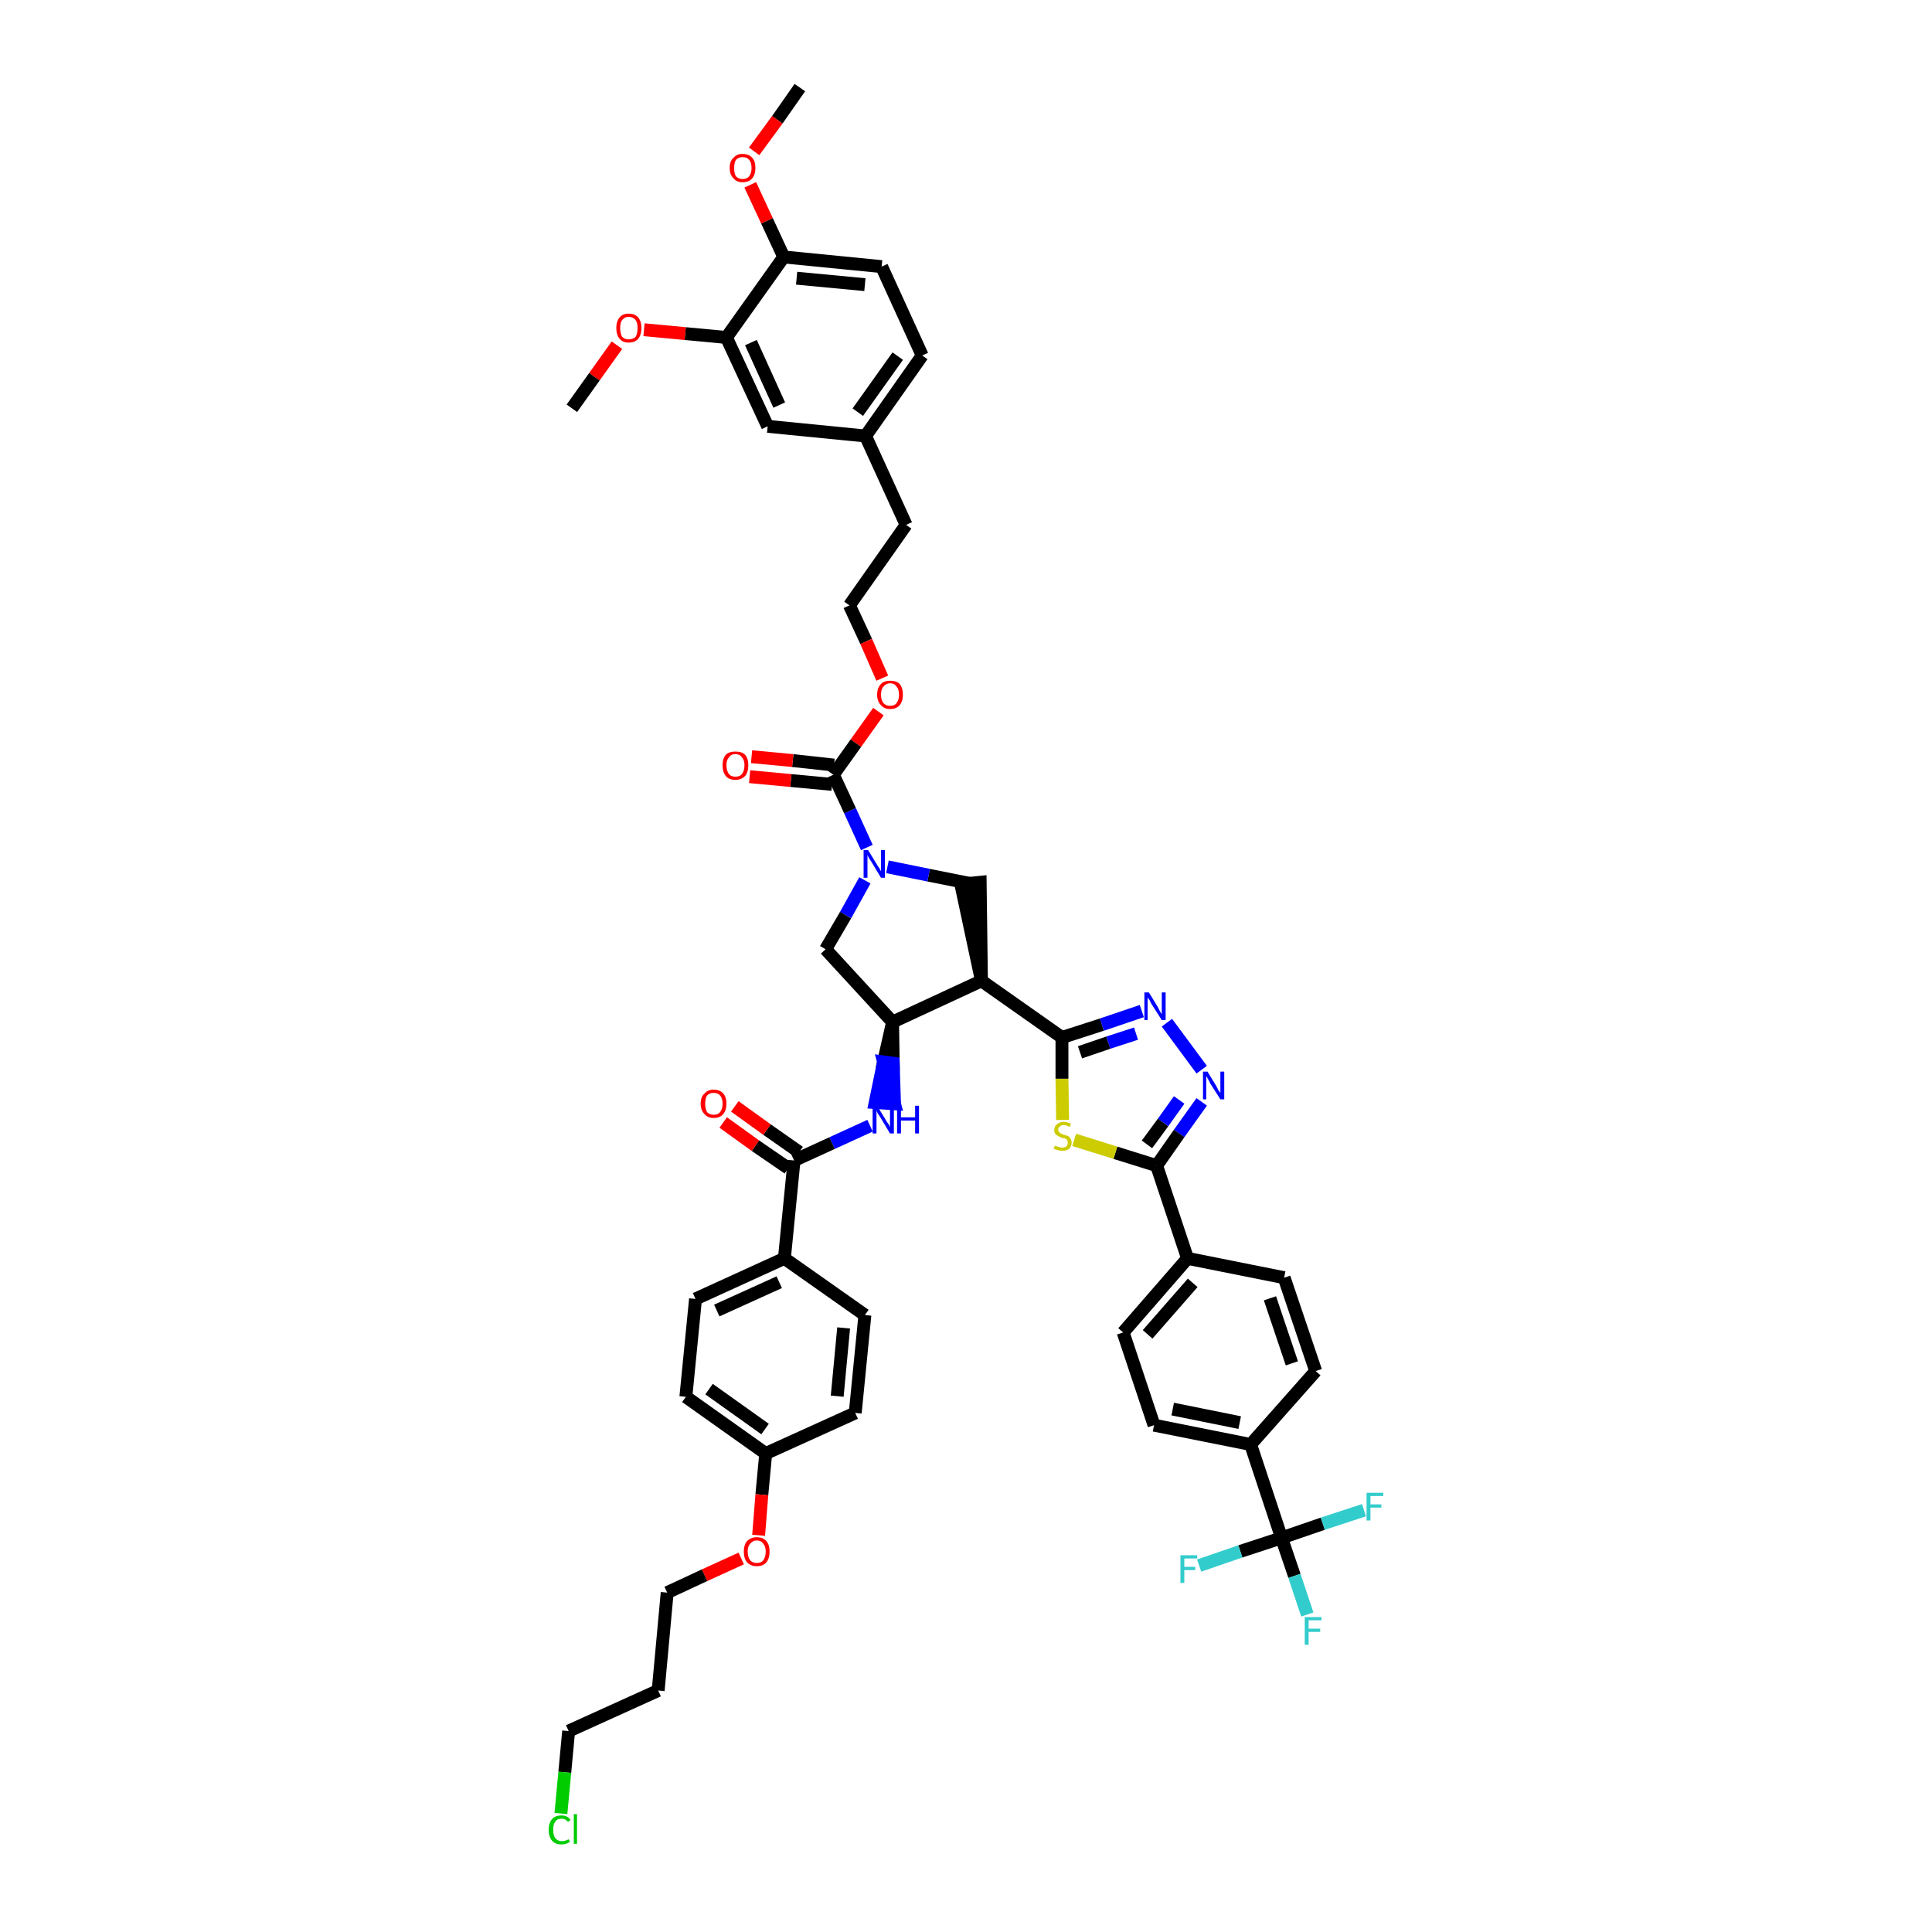 <?xml version='1.0' encoding='iso-8859-1'?>
<svg version='1.1' baseProfile='full'
              xmlns='http://www.w3.org/2000/svg'
                      xmlns:rdkit='http://www.rdkit.org/xml'
                      xmlns:xlink='http://www.w3.org/1999/xlink'
                  xml:space='preserve'
width='300px' height='300px' viewBox='0 0 300 300'>
<!-- END OF HEADER -->
<path class='bond-0 atom-0 atom-1' d='M 124.2,13.6 L 120.7,18.6' style='fill:none;fill-rule:evenodd;stroke:#000000;stroke-width:2.0px;stroke-linecap:butt;stroke-linejoin:miter;stroke-opacity:1' />
<path class='bond-0 atom-0 atom-1' d='M 120.7,18.6 L 117.1,23.5' style='fill:none;fill-rule:evenodd;stroke:#FF0000;stroke-width:2.0px;stroke-linecap:butt;stroke-linejoin:miter;stroke-opacity:1' />
<path class='bond-1 atom-1 atom-2' d='M 116.5,28.7 L 119.1,34.3' style='fill:none;fill-rule:evenodd;stroke:#FF0000;stroke-width:2.0px;stroke-linecap:butt;stroke-linejoin:miter;stroke-opacity:1' />
<path class='bond-1 atom-1 atom-2' d='M 119.1,34.3 L 121.7,39.9' style='fill:none;fill-rule:evenodd;stroke:#000000;stroke-width:2.0px;stroke-linecap:butt;stroke-linejoin:miter;stroke-opacity:1' />
<path class='bond-2 atom-2 atom-3' d='M 121.7,39.9 L 136.9,41.4' style='fill:none;fill-rule:evenodd;stroke:#000000;stroke-width:2.0px;stroke-linecap:butt;stroke-linejoin:miter;stroke-opacity:1' />
<path class='bond-2 atom-2 atom-3' d='M 123.7,43.2 L 134.3,44.2' style='fill:none;fill-rule:evenodd;stroke:#000000;stroke-width:2.0px;stroke-linecap:butt;stroke-linejoin:miter;stroke-opacity:1' />
<path class='bond-48 atom-46 atom-2' d='M 112.8,52.4 L 121.7,39.9' style='fill:none;fill-rule:evenodd;stroke:#000000;stroke-width:2.0px;stroke-linecap:butt;stroke-linejoin:miter;stroke-opacity:1' />
<path class='bond-3 atom-3 atom-4' d='M 136.9,41.4 L 143.2,55.2' style='fill:none;fill-rule:evenodd;stroke:#000000;stroke-width:2.0px;stroke-linecap:butt;stroke-linejoin:miter;stroke-opacity:1' />
<path class='bond-4 atom-4 atom-5' d='M 143.2,55.2 L 134.4,67.7' style='fill:none;fill-rule:evenodd;stroke:#000000;stroke-width:2.0px;stroke-linecap:butt;stroke-linejoin:miter;stroke-opacity:1' />
<path class='bond-4 atom-4 atom-5' d='M 139.4,55.3 L 133.2,64.0' style='fill:none;fill-rule:evenodd;stroke:#000000;stroke-width:2.0px;stroke-linecap:butt;stroke-linejoin:miter;stroke-opacity:1' />
<path class='bond-5 atom-5 atom-6' d='M 134.4,67.7 L 140.7,81.5' style='fill:none;fill-rule:evenodd;stroke:#000000;stroke-width:2.0px;stroke-linecap:butt;stroke-linejoin:miter;stroke-opacity:1' />
<path class='bond-44 atom-5 atom-45' d='M 134.4,67.7 L 119.2,66.2' style='fill:none;fill-rule:evenodd;stroke:#000000;stroke-width:2.0px;stroke-linecap:butt;stroke-linejoin:miter;stroke-opacity:1' />
<path class='bond-6 atom-6 atom-7' d='M 140.7,81.5 L 131.9,94.0' style='fill:none;fill-rule:evenodd;stroke:#000000;stroke-width:2.0px;stroke-linecap:butt;stroke-linejoin:miter;stroke-opacity:1' />
<path class='bond-7 atom-7 atom-8' d='M 131.9,94.0 L 134.5,99.6' style='fill:none;fill-rule:evenodd;stroke:#000000;stroke-width:2.0px;stroke-linecap:butt;stroke-linejoin:miter;stroke-opacity:1' />
<path class='bond-7 atom-7 atom-8' d='M 134.5,99.6 L 137.0,105.3' style='fill:none;fill-rule:evenodd;stroke:#FF0000;stroke-width:2.0px;stroke-linecap:butt;stroke-linejoin:miter;stroke-opacity:1' />
<path class='bond-8 atom-8 atom-9' d='M 136.4,110.5 L 132.9,115.4' style='fill:none;fill-rule:evenodd;stroke:#FF0000;stroke-width:2.0px;stroke-linecap:butt;stroke-linejoin:miter;stroke-opacity:1' />
<path class='bond-8 atom-8 atom-9' d='M 132.9,115.4 L 129.4,120.3' style='fill:none;fill-rule:evenodd;stroke:#000000;stroke-width:2.0px;stroke-linecap:butt;stroke-linejoin:miter;stroke-opacity:1' />
<path class='bond-9 atom-9 atom-10' d='M 129.5,118.8 L 123.1,118.1' style='fill:none;fill-rule:evenodd;stroke:#000000;stroke-width:2.0px;stroke-linecap:butt;stroke-linejoin:miter;stroke-opacity:1' />
<path class='bond-9 atom-9 atom-10' d='M 123.1,118.1 L 116.7,117.5' style='fill:none;fill-rule:evenodd;stroke:#FF0000;stroke-width:2.0px;stroke-linecap:butt;stroke-linejoin:miter;stroke-opacity:1' />
<path class='bond-9 atom-9 atom-10' d='M 129.2,121.8 L 122.8,121.2' style='fill:none;fill-rule:evenodd;stroke:#000000;stroke-width:2.0px;stroke-linecap:butt;stroke-linejoin:miter;stroke-opacity:1' />
<path class='bond-9 atom-9 atom-10' d='M 122.8,121.2 L 116.4,120.6' style='fill:none;fill-rule:evenodd;stroke:#FF0000;stroke-width:2.0px;stroke-linecap:butt;stroke-linejoin:miter;stroke-opacity:1' />
<path class='bond-10 atom-9 atom-11' d='M 129.4,120.3 L 132.0,125.9' style='fill:none;fill-rule:evenodd;stroke:#000000;stroke-width:2.0px;stroke-linecap:butt;stroke-linejoin:miter;stroke-opacity:1' />
<path class='bond-10 atom-9 atom-11' d='M 132.0,125.9 L 134.6,131.6' style='fill:none;fill-rule:evenodd;stroke:#0000FF;stroke-width:2.0px;stroke-linecap:butt;stroke-linejoin:miter;stroke-opacity:1' />
<path class='bond-11 atom-11 atom-12' d='M 134.3,136.7 L 131.3,142.1' style='fill:none;fill-rule:evenodd;stroke:#0000FF;stroke-width:2.0px;stroke-linecap:butt;stroke-linejoin:miter;stroke-opacity:1' />
<path class='bond-11 atom-11 atom-12' d='M 131.3,142.1 L 128.2,147.4' style='fill:none;fill-rule:evenodd;stroke:#000000;stroke-width:2.0px;stroke-linecap:butt;stroke-linejoin:miter;stroke-opacity:1' />
<path class='bond-49 atom-44 atom-11' d='M 150.7,137.2 L 144.2,135.9' style='fill:none;fill-rule:evenodd;stroke:#000000;stroke-width:2.0px;stroke-linecap:butt;stroke-linejoin:miter;stroke-opacity:1' />
<path class='bond-49 atom-44 atom-11' d='M 144.2,135.9 L 137.8,134.6' style='fill:none;fill-rule:evenodd;stroke:#0000FF;stroke-width:2.0px;stroke-linecap:butt;stroke-linejoin:miter;stroke-opacity:1' />
<path class='bond-12 atom-12 atom-13' d='M 128.2,147.4 L 138.6,158.7' style='fill:none;fill-rule:evenodd;stroke:#000000;stroke-width:2.0px;stroke-linecap:butt;stroke-linejoin:miter;stroke-opacity:1' />
<path class='bond-13 atom-13 atom-14' d='M 138.6,158.7 L 137.2,164.9 L 138.7,165.1 Z' style='fill:#000000;fill-rule:evenodd;fill-opacity:1;stroke:#000000;stroke-width:2.0px;stroke-linecap:butt;stroke-linejoin:miter;stroke-opacity:1;' />
<path class='bond-13 atom-13 atom-14' d='M 137.2,164.9 L 138.9,171.4 L 135.9,171.2 Z' style='fill:#0000FF;fill-rule:evenodd;fill-opacity:1;stroke:#0000FF;stroke-width:2.0px;stroke-linecap:butt;stroke-linejoin:miter;stroke-opacity:1;' />
<path class='bond-13 atom-13 atom-14' d='M 137.2,164.9 L 138.7,165.1 L 138.9,171.4 Z' style='fill:#0000FF;fill-rule:evenodd;fill-opacity:1;stroke:#0000FF;stroke-width:2.0px;stroke-linecap:butt;stroke-linejoin:miter;stroke-opacity:1;' />
<path class='bond-27 atom-13 atom-28' d='M 138.6,158.7 L 152.4,152.3' style='fill:none;fill-rule:evenodd;stroke:#000000;stroke-width:2.0px;stroke-linecap:butt;stroke-linejoin:miter;stroke-opacity:1' />
<path class='bond-14 atom-14 atom-15' d='M 135.1,174.8 L 129.2,177.5' style='fill:none;fill-rule:evenodd;stroke:#0000FF;stroke-width:2.0px;stroke-linecap:butt;stroke-linejoin:miter;stroke-opacity:1' />
<path class='bond-14 atom-14 atom-15' d='M 129.2,177.5 L 123.3,180.2' style='fill:none;fill-rule:evenodd;stroke:#000000;stroke-width:2.0px;stroke-linecap:butt;stroke-linejoin:miter;stroke-opacity:1' />
<path class='bond-15 atom-15 atom-16' d='M 124.1,178.9 L 119.1,175.4' style='fill:none;fill-rule:evenodd;stroke:#000000;stroke-width:2.0px;stroke-linecap:butt;stroke-linejoin:miter;stroke-opacity:1' />
<path class='bond-15 atom-15 atom-16' d='M 119.1,175.4 L 114.1,171.8' style='fill:none;fill-rule:evenodd;stroke:#FF0000;stroke-width:2.0px;stroke-linecap:butt;stroke-linejoin:miter;stroke-opacity:1' />
<path class='bond-15 atom-15 atom-16' d='M 122.4,181.4 L 117.3,177.9' style='fill:none;fill-rule:evenodd;stroke:#000000;stroke-width:2.0px;stroke-linecap:butt;stroke-linejoin:miter;stroke-opacity:1' />
<path class='bond-15 atom-15 atom-16' d='M 117.3,177.9 L 112.3,174.3' style='fill:none;fill-rule:evenodd;stroke:#FF0000;stroke-width:2.0px;stroke-linecap:butt;stroke-linejoin:miter;stroke-opacity:1' />
<path class='bond-16 atom-15 atom-17' d='M 123.3,180.2 L 121.8,195.4' style='fill:none;fill-rule:evenodd;stroke:#000000;stroke-width:2.0px;stroke-linecap:butt;stroke-linejoin:miter;stroke-opacity:1' />
<path class='bond-17 atom-17 atom-18' d='M 121.8,195.4 L 108.0,201.7' style='fill:none;fill-rule:evenodd;stroke:#000000;stroke-width:2.0px;stroke-linecap:butt;stroke-linejoin:miter;stroke-opacity:1' />
<path class='bond-17 atom-17 atom-18' d='M 121.0,199.1 L 111.3,203.5' style='fill:none;fill-rule:evenodd;stroke:#000000;stroke-width:2.0px;stroke-linecap:butt;stroke-linejoin:miter;stroke-opacity:1' />
<path class='bond-50 atom-27 atom-17' d='M 134.3,204.2 L 121.8,195.4' style='fill:none;fill-rule:evenodd;stroke:#000000;stroke-width:2.0px;stroke-linecap:butt;stroke-linejoin:miter;stroke-opacity:1' />
<path class='bond-18 atom-18 atom-19' d='M 108.0,201.7 L 106.5,216.9' style='fill:none;fill-rule:evenodd;stroke:#000000;stroke-width:2.0px;stroke-linecap:butt;stroke-linejoin:miter;stroke-opacity:1' />
<path class='bond-19 atom-19 atom-20' d='M 106.5,216.9 L 118.9,225.7' style='fill:none;fill-rule:evenodd;stroke:#000000;stroke-width:2.0px;stroke-linecap:butt;stroke-linejoin:miter;stroke-opacity:1' />
<path class='bond-19 atom-19 atom-20' d='M 110.1,215.7 L 118.8,221.9' style='fill:none;fill-rule:evenodd;stroke:#000000;stroke-width:2.0px;stroke-linecap:butt;stroke-linejoin:miter;stroke-opacity:1' />
<path class='bond-20 atom-20 atom-21' d='M 118.9,225.7 L 118.3,232.1' style='fill:none;fill-rule:evenodd;stroke:#000000;stroke-width:2.0px;stroke-linecap:butt;stroke-linejoin:miter;stroke-opacity:1' />
<path class='bond-20 atom-20 atom-21' d='M 118.3,232.1 L 117.8,238.4' style='fill:none;fill-rule:evenodd;stroke:#FF0000;stroke-width:2.0px;stroke-linecap:butt;stroke-linejoin:miter;stroke-opacity:1' />
<path class='bond-25 atom-20 atom-26' d='M 118.9,225.7 L 132.8,219.4' style='fill:none;fill-rule:evenodd;stroke:#000000;stroke-width:2.0px;stroke-linecap:butt;stroke-linejoin:miter;stroke-opacity:1' />
<path class='bond-21 atom-21 atom-22' d='M 115.1,242.0 L 109.4,244.6' style='fill:none;fill-rule:evenodd;stroke:#FF0000;stroke-width:2.0px;stroke-linecap:butt;stroke-linejoin:miter;stroke-opacity:1' />
<path class='bond-21 atom-21 atom-22' d='M 109.4,244.6 L 103.6,247.3' style='fill:none;fill-rule:evenodd;stroke:#000000;stroke-width:2.0px;stroke-linecap:butt;stroke-linejoin:miter;stroke-opacity:1' />
<path class='bond-22 atom-22 atom-23' d='M 103.6,247.3 L 102.2,262.5' style='fill:none;fill-rule:evenodd;stroke:#000000;stroke-width:2.0px;stroke-linecap:butt;stroke-linejoin:miter;stroke-opacity:1' />
<path class='bond-23 atom-23 atom-24' d='M 102.2,262.5 L 88.3,268.8' style='fill:none;fill-rule:evenodd;stroke:#000000;stroke-width:2.0px;stroke-linecap:butt;stroke-linejoin:miter;stroke-opacity:1' />
<path class='bond-24 atom-24 atom-25' d='M 88.3,268.8 L 87.7,275.2' style='fill:none;fill-rule:evenodd;stroke:#000000;stroke-width:2.0px;stroke-linecap:butt;stroke-linejoin:miter;stroke-opacity:1' />
<path class='bond-24 atom-24 atom-25' d='M 87.7,275.2 L 87.1,281.6' style='fill:none;fill-rule:evenodd;stroke:#00CC00;stroke-width:2.0px;stroke-linecap:butt;stroke-linejoin:miter;stroke-opacity:1' />
<path class='bond-26 atom-26 atom-27' d='M 132.8,219.4 L 134.3,204.2' style='fill:none;fill-rule:evenodd;stroke:#000000;stroke-width:2.0px;stroke-linecap:butt;stroke-linejoin:miter;stroke-opacity:1' />
<path class='bond-26 atom-26 atom-27' d='M 130.0,216.8 L 131.0,206.2' style='fill:none;fill-rule:evenodd;stroke:#000000;stroke-width:2.0px;stroke-linecap:butt;stroke-linejoin:miter;stroke-opacity:1' />
<path class='bond-28 atom-28 atom-29' d='M 152.4,152.3 L 164.9,161.1' style='fill:none;fill-rule:evenodd;stroke:#000000;stroke-width:2.0px;stroke-linecap:butt;stroke-linejoin:miter;stroke-opacity:1' />
<path class='bond-43 atom-28 atom-44' d='M 152.4,152.3 L 152.2,137.0 L 149.2,137.3 Z' style='fill:#000000;fill-rule:evenodd;fill-opacity:1;stroke:#000000;stroke-width:2.0px;stroke-linecap:butt;stroke-linejoin:miter;stroke-opacity:1;' />
<path class='bond-29 atom-29 atom-30' d='M 164.9,161.1 L 171.1,159.1' style='fill:none;fill-rule:evenodd;stroke:#000000;stroke-width:2.0px;stroke-linecap:butt;stroke-linejoin:miter;stroke-opacity:1' />
<path class='bond-29 atom-29 atom-30' d='M 171.1,159.1 L 177.3,157.0' style='fill:none;fill-rule:evenodd;stroke:#0000FF;stroke-width:2.0px;stroke-linecap:butt;stroke-linejoin:miter;stroke-opacity:1' />
<path class='bond-29 atom-29 atom-30' d='M 167.7,163.4 L 172.1,161.9' style='fill:none;fill-rule:evenodd;stroke:#000000;stroke-width:2.0px;stroke-linecap:butt;stroke-linejoin:miter;stroke-opacity:1' />
<path class='bond-29 atom-29 atom-30' d='M 172.1,161.9 L 176.4,160.5' style='fill:none;fill-rule:evenodd;stroke:#0000FF;stroke-width:2.0px;stroke-linecap:butt;stroke-linejoin:miter;stroke-opacity:1' />
<path class='bond-51 atom-43 atom-29' d='M 165.0,173.9 L 164.9,167.5' style='fill:none;fill-rule:evenodd;stroke:#CCCC00;stroke-width:2.0px;stroke-linecap:butt;stroke-linejoin:miter;stroke-opacity:1' />
<path class='bond-51 atom-43 atom-29' d='M 164.9,167.5 L 164.9,161.1' style='fill:none;fill-rule:evenodd;stroke:#000000;stroke-width:2.0px;stroke-linecap:butt;stroke-linejoin:miter;stroke-opacity:1' />
<path class='bond-30 atom-30 atom-31' d='M 181.2,158.8 L 186.6,166.1' style='fill:none;fill-rule:evenodd;stroke:#0000FF;stroke-width:2.0px;stroke-linecap:butt;stroke-linejoin:miter;stroke-opacity:1' />
<path class='bond-31 atom-31 atom-32' d='M 186.6,171.1 L 183.1,176.0' style='fill:none;fill-rule:evenodd;stroke:#0000FF;stroke-width:2.0px;stroke-linecap:butt;stroke-linejoin:miter;stroke-opacity:1' />
<path class='bond-31 atom-31 atom-32' d='M 183.1,176.0 L 179.6,181.0' style='fill:none;fill-rule:evenodd;stroke:#000000;stroke-width:2.0px;stroke-linecap:butt;stroke-linejoin:miter;stroke-opacity:1' />
<path class='bond-31 atom-31 atom-32' d='M 183.1,170.8 L 180.6,174.3' style='fill:none;fill-rule:evenodd;stroke:#0000FF;stroke-width:2.0px;stroke-linecap:butt;stroke-linejoin:miter;stroke-opacity:1' />
<path class='bond-31 atom-31 atom-32' d='M 180.6,174.3 L 178.1,177.7' style='fill:none;fill-rule:evenodd;stroke:#000000;stroke-width:2.0px;stroke-linecap:butt;stroke-linejoin:miter;stroke-opacity:1' />
<path class='bond-32 atom-32 atom-33' d='M 179.6,181.0 L 184.4,195.4' style='fill:none;fill-rule:evenodd;stroke:#000000;stroke-width:2.0px;stroke-linecap:butt;stroke-linejoin:miter;stroke-opacity:1' />
<path class='bond-42 atom-32 atom-43' d='M 179.6,181.0 L 173.2,179.0' style='fill:none;fill-rule:evenodd;stroke:#000000;stroke-width:2.0px;stroke-linecap:butt;stroke-linejoin:miter;stroke-opacity:1' />
<path class='bond-42 atom-32 atom-43' d='M 173.2,179.0 L 166.8,177.0' style='fill:none;fill-rule:evenodd;stroke:#CCCC00;stroke-width:2.0px;stroke-linecap:butt;stroke-linejoin:miter;stroke-opacity:1' />
<path class='bond-33 atom-33 atom-34' d='M 184.4,195.4 L 174.4,206.9' style='fill:none;fill-rule:evenodd;stroke:#000000;stroke-width:2.0px;stroke-linecap:butt;stroke-linejoin:miter;stroke-opacity:1' />
<path class='bond-33 atom-33 atom-34' d='M 185.2,199.2 L 178.2,207.2' style='fill:none;fill-rule:evenodd;stroke:#000000;stroke-width:2.0px;stroke-linecap:butt;stroke-linejoin:miter;stroke-opacity:1' />
<path class='bond-52 atom-42 atom-33' d='M 199.4,198.4 L 184.4,195.4' style='fill:none;fill-rule:evenodd;stroke:#000000;stroke-width:2.0px;stroke-linecap:butt;stroke-linejoin:miter;stroke-opacity:1' />
<path class='bond-34 atom-34 atom-35' d='M 174.4,206.9 L 179.2,221.3' style='fill:none;fill-rule:evenodd;stroke:#000000;stroke-width:2.0px;stroke-linecap:butt;stroke-linejoin:miter;stroke-opacity:1' />
<path class='bond-35 atom-35 atom-36' d='M 179.2,221.3 L 194.2,224.3' style='fill:none;fill-rule:evenodd;stroke:#000000;stroke-width:2.0px;stroke-linecap:butt;stroke-linejoin:miter;stroke-opacity:1' />
<path class='bond-35 atom-35 atom-36' d='M 182.1,218.8 L 192.5,220.9' style='fill:none;fill-rule:evenodd;stroke:#000000;stroke-width:2.0px;stroke-linecap:butt;stroke-linejoin:miter;stroke-opacity:1' />
<path class='bond-36 atom-36 atom-37' d='M 194.2,224.3 L 199.0,238.8' style='fill:none;fill-rule:evenodd;stroke:#000000;stroke-width:2.0px;stroke-linecap:butt;stroke-linejoin:miter;stroke-opacity:1' />
<path class='bond-40 atom-36 atom-41' d='M 194.2,224.3 L 204.3,212.9' style='fill:none;fill-rule:evenodd;stroke:#000000;stroke-width:2.0px;stroke-linecap:butt;stroke-linejoin:miter;stroke-opacity:1' />
<path class='bond-37 atom-37 atom-38' d='M 199.0,238.8 L 201.0,244.7' style='fill:none;fill-rule:evenodd;stroke:#000000;stroke-width:2.0px;stroke-linecap:butt;stroke-linejoin:miter;stroke-opacity:1' />
<path class='bond-37 atom-37 atom-38' d='M 201.0,244.7 L 203.0,250.7' style='fill:none;fill-rule:evenodd;stroke:#33CCCC;stroke-width:2.0px;stroke-linecap:butt;stroke-linejoin:miter;stroke-opacity:1' />
<path class='bond-38 atom-37 atom-39' d='M 199.0,238.8 L 192.6,240.9' style='fill:none;fill-rule:evenodd;stroke:#000000;stroke-width:2.0px;stroke-linecap:butt;stroke-linejoin:miter;stroke-opacity:1' />
<path class='bond-38 atom-37 atom-39' d='M 192.6,240.9 L 186.2,243.1' style='fill:none;fill-rule:evenodd;stroke:#33CCCC;stroke-width:2.0px;stroke-linecap:butt;stroke-linejoin:miter;stroke-opacity:1' />
<path class='bond-39 atom-37 atom-40' d='M 199.0,238.8 L 205.4,236.6' style='fill:none;fill-rule:evenodd;stroke:#000000;stroke-width:2.0px;stroke-linecap:butt;stroke-linejoin:miter;stroke-opacity:1' />
<path class='bond-39 atom-37 atom-40' d='M 205.4,236.6 L 211.8,234.5' style='fill:none;fill-rule:evenodd;stroke:#33CCCC;stroke-width:2.0px;stroke-linecap:butt;stroke-linejoin:miter;stroke-opacity:1' />
<path class='bond-41 atom-41 atom-42' d='M 204.3,212.9 L 199.4,198.4' style='fill:none;fill-rule:evenodd;stroke:#000000;stroke-width:2.0px;stroke-linecap:butt;stroke-linejoin:miter;stroke-opacity:1' />
<path class='bond-41 atom-41 atom-42' d='M 200.6,211.7 L 197.2,201.6' style='fill:none;fill-rule:evenodd;stroke:#000000;stroke-width:2.0px;stroke-linecap:butt;stroke-linejoin:miter;stroke-opacity:1' />
<path class='bond-45 atom-45 atom-46' d='M 119.2,66.2 L 112.8,52.4' style='fill:none;fill-rule:evenodd;stroke:#000000;stroke-width:2.0px;stroke-linecap:butt;stroke-linejoin:miter;stroke-opacity:1' />
<path class='bond-45 atom-45 atom-46' d='M 121.0,62.9 L 116.6,53.2' style='fill:none;fill-rule:evenodd;stroke:#000000;stroke-width:2.0px;stroke-linecap:butt;stroke-linejoin:miter;stroke-opacity:1' />
<path class='bond-46 atom-46 atom-47' d='M 112.8,52.4 L 106.4,51.8' style='fill:none;fill-rule:evenodd;stroke:#000000;stroke-width:2.0px;stroke-linecap:butt;stroke-linejoin:miter;stroke-opacity:1' />
<path class='bond-46 atom-46 atom-47' d='M 106.4,51.8 L 100.0,51.2' style='fill:none;fill-rule:evenodd;stroke:#FF0000;stroke-width:2.0px;stroke-linecap:butt;stroke-linejoin:miter;stroke-opacity:1' />
<path class='bond-47 atom-47 atom-48' d='M 95.8,53.6 L 92.3,58.5' style='fill:none;fill-rule:evenodd;stroke:#FF0000;stroke-width:2.0px;stroke-linecap:butt;stroke-linejoin:miter;stroke-opacity:1' />
<path class='bond-47 atom-47 atom-48' d='M 92.3,58.5 L 88.8,63.4' style='fill:none;fill-rule:evenodd;stroke:#000000;stroke-width:2.0px;stroke-linecap:butt;stroke-linejoin:miter;stroke-opacity:1' />
<path  class='atom-1' d='M 113.3 26.1
Q 113.3 25.0, 113.9 24.5
Q 114.4 23.9, 115.3 23.9
Q 116.3 23.9, 116.8 24.5
Q 117.3 25.0, 117.3 26.1
Q 117.3 27.1, 116.8 27.7
Q 116.3 28.3, 115.3 28.3
Q 114.4 28.3, 113.9 27.7
Q 113.3 27.1, 113.3 26.1
M 115.3 27.8
Q 116.0 27.8, 116.3 27.4
Q 116.7 26.9, 116.7 26.1
Q 116.7 25.2, 116.3 24.8
Q 116.0 24.4, 115.3 24.4
Q 114.7 24.4, 114.3 24.8
Q 114.0 25.2, 114.0 26.1
Q 114.0 27.0, 114.3 27.4
Q 114.7 27.8, 115.3 27.8
' fill='#FF0000'/>
<path  class='atom-8' d='M 136.2 107.9
Q 136.2 106.8, 136.8 106.2
Q 137.3 105.7, 138.2 105.7
Q 139.2 105.7, 139.7 106.2
Q 140.2 106.8, 140.2 107.9
Q 140.2 108.9, 139.7 109.5
Q 139.2 110.1, 138.2 110.1
Q 137.3 110.1, 136.8 109.5
Q 136.2 108.9, 136.2 107.9
M 138.2 109.6
Q 138.9 109.6, 139.2 109.2
Q 139.6 108.7, 139.6 107.9
Q 139.6 107.0, 139.2 106.6
Q 138.9 106.1, 138.2 106.1
Q 137.6 106.1, 137.2 106.6
Q 136.8 107.0, 136.8 107.9
Q 136.8 108.7, 137.2 109.2
Q 137.6 109.6, 138.2 109.6
' fill='#FF0000'/>
<path  class='atom-10' d='M 112.2 118.8
Q 112.2 117.8, 112.7 117.2
Q 113.2 116.7, 114.2 116.7
Q 115.2 116.7, 115.7 117.2
Q 116.2 117.8, 116.2 118.8
Q 116.2 119.9, 115.7 120.5
Q 115.1 121.1, 114.2 121.1
Q 113.2 121.1, 112.7 120.5
Q 112.2 119.9, 112.2 118.8
M 114.2 120.6
Q 114.9 120.6, 115.2 120.2
Q 115.6 119.7, 115.6 118.8
Q 115.6 118.0, 115.2 117.6
Q 114.9 117.1, 114.2 117.1
Q 113.5 117.1, 113.2 117.6
Q 112.8 118.0, 112.8 118.8
Q 112.8 119.7, 113.2 120.2
Q 113.5 120.6, 114.2 120.6
' fill='#FF0000'/>
<path  class='atom-11' d='M 134.8 132.0
L 136.2 134.3
Q 136.3 134.5, 136.6 134.9
Q 136.8 135.3, 136.8 135.3
L 136.8 132.0
L 137.4 132.0
L 137.4 136.3
L 136.8 136.3
L 135.3 133.8
Q 135.1 133.5, 134.9 133.2
Q 134.7 132.8, 134.7 132.7
L 134.7 136.3
L 134.1 136.3
L 134.1 132.0
L 134.8 132.0
' fill='#0000FF'/>
<path  class='atom-14' d='M 136.2 171.7
L 137.6 174.0
Q 137.7 174.2, 138.0 174.6
Q 138.2 175.0, 138.2 175.0
L 138.2 171.7
L 138.8 171.7
L 138.8 176.0
L 138.2 176.0
L 136.7 173.5
Q 136.5 173.2, 136.3 172.9
Q 136.1 172.5, 136.1 172.4
L 136.1 176.0
L 135.5 176.0
L 135.5 171.7
L 136.2 171.7
' fill='#0000FF'/>
<path  class='atom-14' d='M 139.3 171.7
L 139.9 171.7
L 139.9 173.5
L 142.1 173.5
L 142.1 171.7
L 142.7 171.7
L 142.7 176.0
L 142.1 176.0
L 142.1 174.0
L 139.9 174.0
L 139.9 176.0
L 139.3 176.0
L 139.3 171.7
' fill='#0000FF'/>
<path  class='atom-16' d='M 108.8 171.4
Q 108.8 170.3, 109.4 169.8
Q 109.9 169.2, 110.8 169.2
Q 111.8 169.2, 112.3 169.8
Q 112.8 170.3, 112.8 171.4
Q 112.8 172.4, 112.3 173.0
Q 111.8 173.6, 110.8 173.6
Q 109.9 173.6, 109.4 173.0
Q 108.8 172.4, 108.8 171.4
M 110.8 173.1
Q 111.5 173.1, 111.8 172.7
Q 112.2 172.2, 112.2 171.4
Q 112.2 170.5, 111.8 170.1
Q 111.5 169.7, 110.8 169.7
Q 110.2 169.7, 109.8 170.1
Q 109.5 170.5, 109.5 171.4
Q 109.5 172.2, 109.8 172.7
Q 110.2 173.1, 110.8 173.1
' fill='#FF0000'/>
<path  class='atom-21' d='M 115.5 240.9
Q 115.5 239.9, 116.0 239.3
Q 116.6 238.7, 117.5 238.7
Q 118.5 238.7, 119.0 239.3
Q 119.5 239.9, 119.5 240.9
Q 119.5 242.0, 119.0 242.6
Q 118.5 243.2, 117.5 243.2
Q 116.6 243.2, 116.0 242.6
Q 115.5 242.0, 115.5 240.9
M 117.5 242.7
Q 118.2 242.7, 118.5 242.3
Q 118.9 241.8, 118.9 240.9
Q 118.9 240.1, 118.5 239.7
Q 118.2 239.2, 117.5 239.2
Q 116.9 239.2, 116.5 239.7
Q 116.1 240.1, 116.1 240.9
Q 116.1 241.8, 116.5 242.3
Q 116.9 242.7, 117.5 242.7
' fill='#FF0000'/>
<path  class='atom-25' d='M 85.2 284.1
Q 85.2 283.1, 85.7 282.5
Q 86.2 281.9, 87.2 281.9
Q 88.1 281.9, 88.6 282.6
L 88.2 282.9
Q 87.8 282.4, 87.2 282.4
Q 86.5 282.4, 86.2 282.9
Q 85.9 283.3, 85.9 284.1
Q 85.9 285.0, 86.2 285.4
Q 86.6 285.9, 87.3 285.9
Q 87.7 285.9, 88.3 285.6
L 88.5 286.0
Q 88.2 286.2, 87.9 286.3
Q 87.6 286.4, 87.2 286.4
Q 86.2 286.4, 85.7 285.8
Q 85.2 285.2, 85.2 284.1
' fill='#00CC00'/>
<path  class='atom-25' d='M 89.1 281.7
L 89.6 281.7
L 89.6 286.3
L 89.1 286.3
L 89.1 281.7
' fill='#00CC00'/>
<path  class='atom-30' d='M 178.4 154.1
L 179.8 156.4
Q 179.9 156.6, 180.1 157.0
Q 180.4 157.5, 180.4 157.5
L 180.4 154.1
L 181.0 154.1
L 181.0 158.4
L 180.4 158.4
L 178.8 155.9
Q 178.7 155.7, 178.5 155.3
Q 178.3 155.0, 178.2 154.9
L 178.2 158.4
L 177.7 158.4
L 177.7 154.1
L 178.4 154.1
' fill='#0000FF'/>
<path  class='atom-31' d='M 187.5 166.4
L 188.9 168.7
Q 189.0 168.9, 189.2 169.3
Q 189.5 169.7, 189.5 169.7
L 189.5 166.4
L 190.1 166.4
L 190.1 170.7
L 189.5 170.7
L 187.9 168.2
Q 187.8 167.9, 187.6 167.6
Q 187.4 167.2, 187.3 167.1
L 187.3 170.7
L 186.8 170.7
L 186.8 166.4
L 187.5 166.4
' fill='#0000FF'/>
<path  class='atom-38' d='M 202.6 251.1
L 205.2 251.1
L 205.2 251.6
L 203.2 251.6
L 203.2 252.9
L 205.0 252.9
L 205.0 253.4
L 203.2 253.4
L 203.2 255.4
L 202.6 255.4
L 202.6 251.1
' fill='#33CCCC'/>
<path  class='atom-39' d='M 183.3 241.5
L 185.9 241.5
L 185.9 242.0
L 183.9 242.0
L 183.9 243.3
L 185.6 243.3
L 185.6 243.8
L 183.9 243.8
L 183.9 245.8
L 183.3 245.8
L 183.3 241.5
' fill='#33CCCC'/>
<path  class='atom-40' d='M 212.2 231.8
L 214.8 231.8
L 214.8 232.3
L 212.8 232.3
L 212.8 233.6
L 214.5 233.6
L 214.5 234.1
L 212.8 234.1
L 212.8 236.1
L 212.2 236.1
L 212.2 231.8
' fill='#33CCCC'/>
<path  class='atom-43' d='M 163.8 177.9
Q 163.9 177.9, 164.1 178.0
Q 164.3 178.1, 164.5 178.1
Q 164.7 178.2, 164.9 178.2
Q 165.3 178.2, 165.6 178.0
Q 165.8 177.8, 165.8 177.4
Q 165.8 177.2, 165.7 177.0
Q 165.6 176.9, 165.4 176.8
Q 165.2 176.7, 164.9 176.7
Q 164.5 176.5, 164.3 176.4
Q 164.1 176.3, 163.9 176.1
Q 163.7 175.9, 163.7 175.5
Q 163.7 174.9, 164.1 174.6
Q 164.5 174.2, 165.2 174.2
Q 165.7 174.2, 166.3 174.5
L 166.1 175.0
Q 165.6 174.7, 165.2 174.7
Q 164.8 174.7, 164.6 174.9
Q 164.3 175.1, 164.3 175.4
Q 164.3 175.6, 164.5 175.8
Q 164.6 175.9, 164.7 176.0
Q 164.9 176.1, 165.2 176.2
Q 165.6 176.3, 165.8 176.4
Q 166.1 176.5, 166.2 176.8
Q 166.4 177.0, 166.4 177.4
Q 166.4 178.0, 166.0 178.4
Q 165.6 178.7, 164.9 178.7
Q 164.6 178.7, 164.3 178.6
Q 164.0 178.5, 163.6 178.4
L 163.8 177.9
' fill='#CCCC00'/>
<path  class='atom-47' d='M 95.7 50.9
Q 95.7 49.9, 96.2 49.3
Q 96.7 48.7, 97.6 48.7
Q 98.6 48.7, 99.1 49.3
Q 99.6 49.9, 99.6 50.9
Q 99.6 52.0, 99.1 52.6
Q 98.6 53.2, 97.6 53.2
Q 96.7 53.2, 96.2 52.6
Q 95.7 52.0, 95.7 50.9
M 97.6 52.7
Q 98.3 52.7, 98.7 52.3
Q 99.0 51.8, 99.0 50.9
Q 99.0 50.1, 98.7 49.7
Q 98.3 49.2, 97.6 49.2
Q 97.0 49.2, 96.6 49.7
Q 96.3 50.1, 96.3 50.9
Q 96.3 51.8, 96.6 52.3
Q 97.0 52.7, 97.6 52.7
' fill='#FF0000'/>
</svg>
